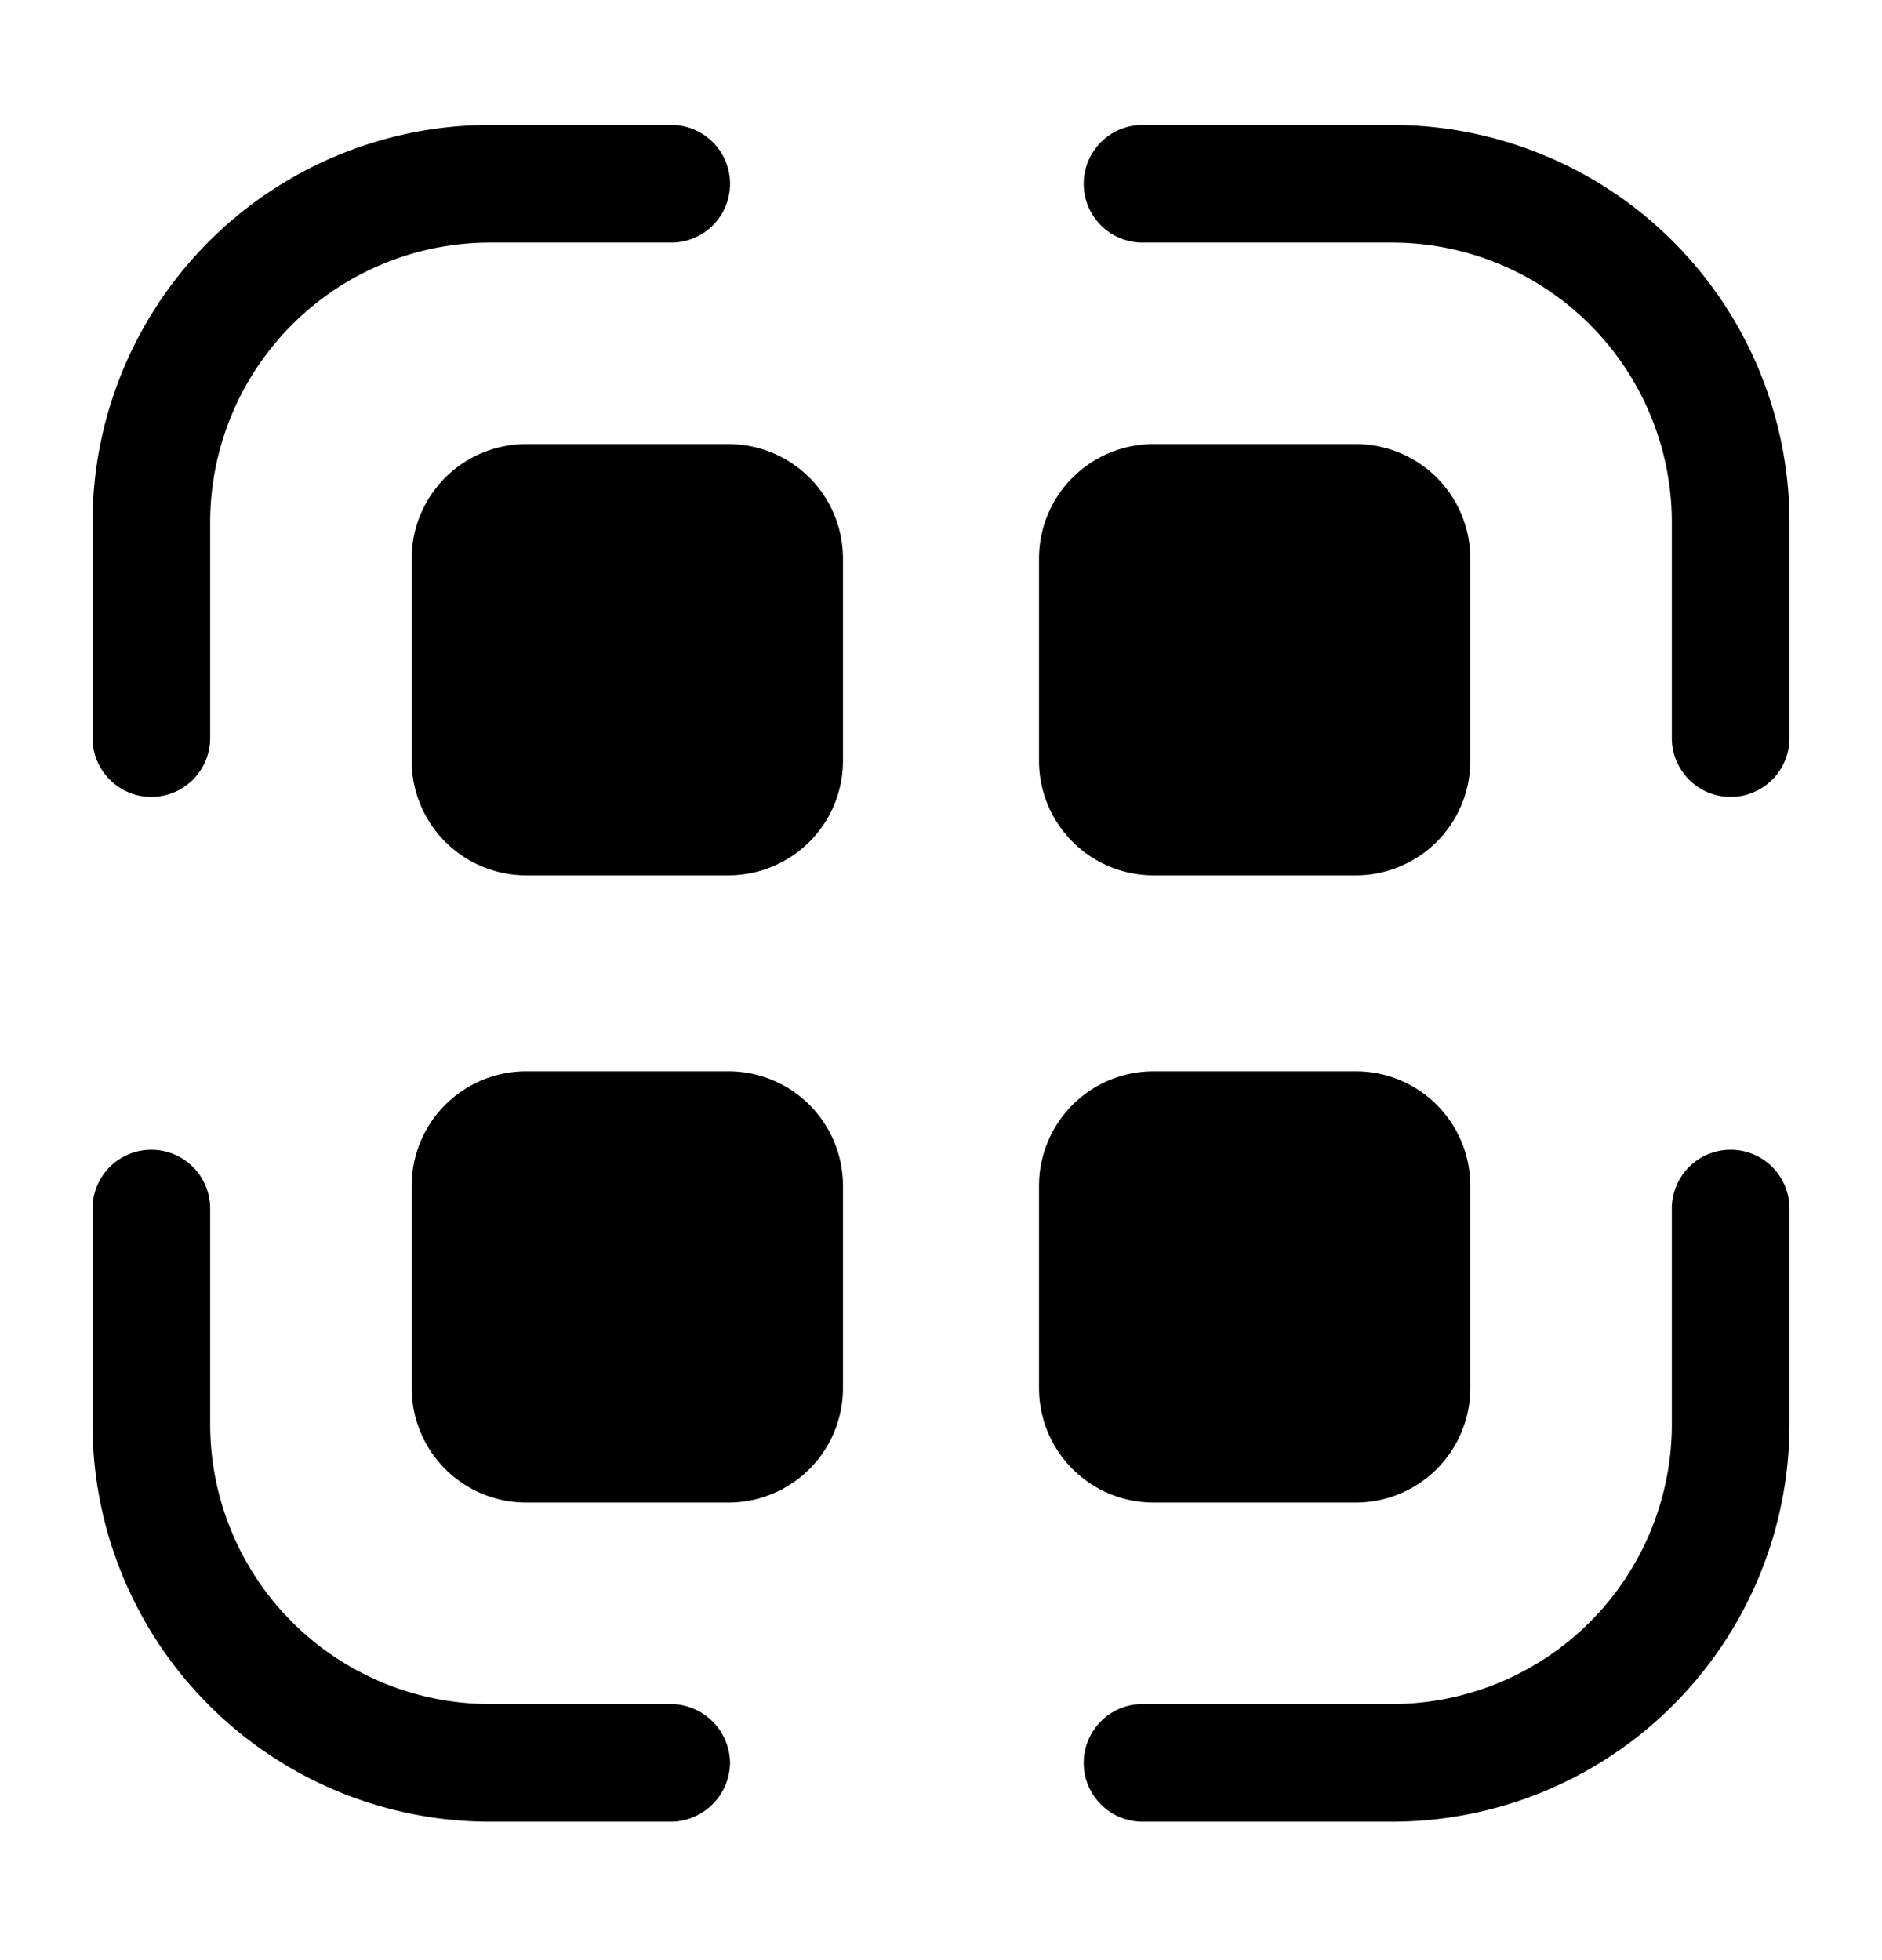 <svg xmlns="http://www.w3.org/2000/svg" width="24" height="25" fill="currentColor" viewBox="0 0 24 25">
  <path d="M9.29 11.164H6.71a1.46 1.46 0 0 1-1.46-1.46v-2.58a1.46 1.46 0 0 1 1.46-1.46h2.58a1.46 1.46 0 0 1 1.46 1.46v2.58a1.46 1.46 0 0 1-1.46 1.46Zm9.46-1.46v-2.58a1.46 1.46 0 0 0-1.46-1.46h-2.58a1.46 1.46 0 0 0-1.46 1.46v2.58a1.46 1.46 0 0 0 1.46 1.46h2.58a1.46 1.46 0 0 0 1.46-1.46Zm-8 8v-2.58a1.46 1.46 0 0 0-1.46-1.46H6.71a1.46 1.46 0 0 0-1.46 1.46v2.58a1.46 1.46 0 0 0 1.46 1.46h2.58a1.46 1.46 0 0 0 1.46-1.46Zm8 0v-2.58a1.46 1.46 0 0 0-1.46-1.46h-2.58a1.46 1.46 0 0 0-1.46 1.46v2.58a1.46 1.46 0 0 0 1.46 1.46h2.58a1.46 1.46 0 0 0 1.46-1.46ZM2.68 9.414v-2.75a3.57 3.57 0 0 1 3.56-3.57h2.32a.75.75 0 1 0 0-1.5H6.24a5.07 5.07 0 0 0-5.06 5.07v2.75a.75.75 0 0 0 1.5 0Zm20.14 0v-2.75a5.07 5.07 0 0 0-5.07-5.07h-3.18a.75.75 0 1 0 0 1.5h3.18a3.57 3.57 0 0 1 3.57 3.57v2.75a.75.75 0 1 0 1.5 0ZM9.31 22.484a.76.76 0 0 0-.75-.75H6.24a3.57 3.57 0 0 1-3.56-3.57v-2.75a.75.75 0 0 0-1.5 0v2.75a5.07 5.07 0 0 0 5.06 5.07h2.32a.76.76 0 0 0 .75-.75Zm13.51-4.32v-2.75a.75.75 0 0 0-1.5 0v2.75a3.57 3.57 0 0 1-3.57 3.57h-3.18a.75.75 0 0 0 0 1.5h3.18a5.07 5.07 0 0 0 5.07-5.07Z"/>
</svg>
